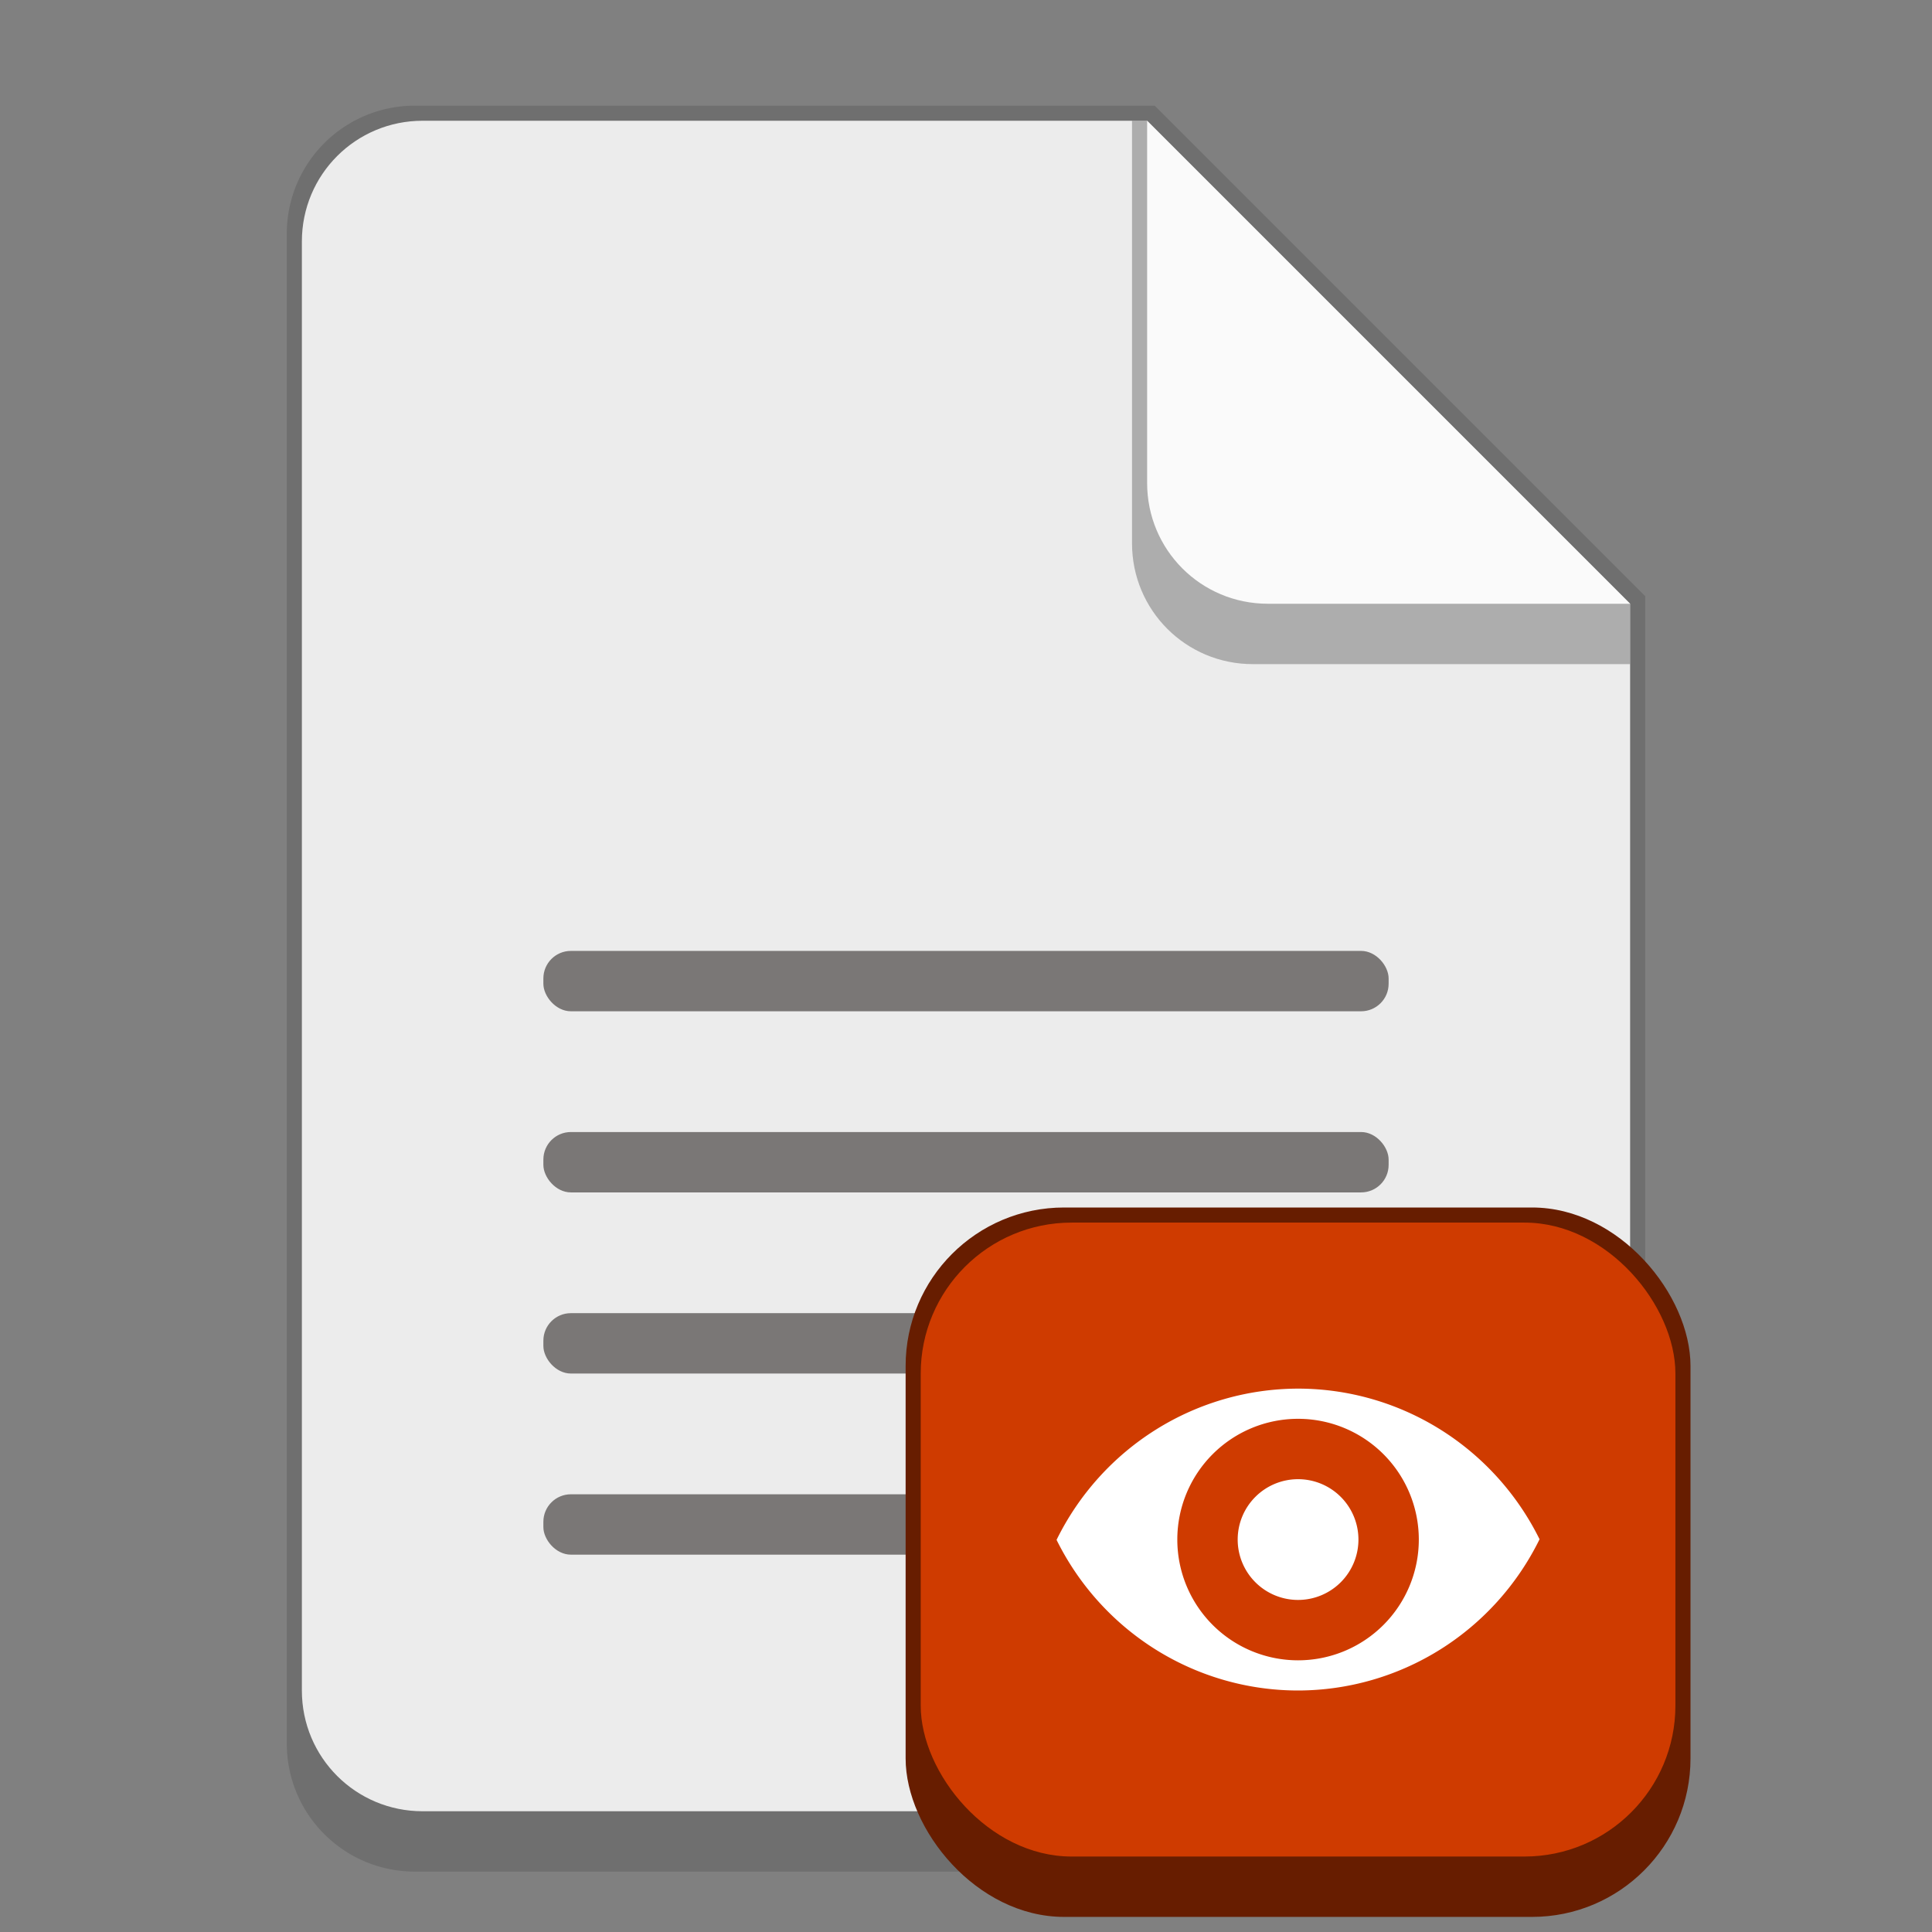 <svg version="1.0" viewBox="0 0 128 128" xmlns="http://www.w3.org/2000/svg"><rect x="0" y="0" width="128" height="128" fill="#808080" stroke="none"/><g transform="translate(-312 -156)"><path d="M339.5 163a8.481 8.481 0 0 0-8.5 8.5v100c0 4.709 3.791 8.5 8.5 8.5h73c4.709 0 8.5-3.791 8.5-8.5v-76L388.5 163z" fill="#6f6f6f"/><path d="M420 196v72c0 4.432-3.568 8-8 8h-72c-4.432 0-8-3.568-8-8v-96c0-4.432 3.568-8 8-8h48" fill="#ececec"/><path d="M420 200h-25c-4.432 0-8-3.568-8-8v-28h1l32 32z" fill="#6f6f6f" fill-opacity=".502"/><path d="M420 196h-24c-4.432 0-8-3.568-8-8v-24" fill="#fafafa"/><rect x="348" y="255" width="36" height="4" ry="1.823" fill="#474341" fill-opacity=".69"/><rect x="348" y="243" width="56" height="4" ry="1.823" fill="#474341" fill-opacity=".69"/><rect x="348" y="231" width="56" height="4" ry="1.823" fill="#474341" fill-opacity=".69"/><rect x="348" y="219" width="56" height="4" ry="1.823" fill="#474341" fill-opacity=".69"/><rect x="372" y="236" width="52" height="47" ry="10.5" fill="#671d00"/><rect x="373" y="237" width="50" height="42" ry="10" fill="#cf3b00"/><path d="M398 248a17.878 18 0 0 0-16 10.02 17.878 18 0 0 0 16 9.98 17.878 18 0 0 0 16-10.02 17.878 18 0 0 0-16-9.98zm0 2a8 8 0 0 1 8 8 8 8 0 0 1-8 8 8 8 0 0 1-8-8 8 8 0 0 1 8-8zm0 4a4 4 0 0 0-4 4 4 4 0 0 0 4 4 4 4 0 0 0 4-4 4 4 0 0 0-4-4z" fill="#fff"/></g></svg>